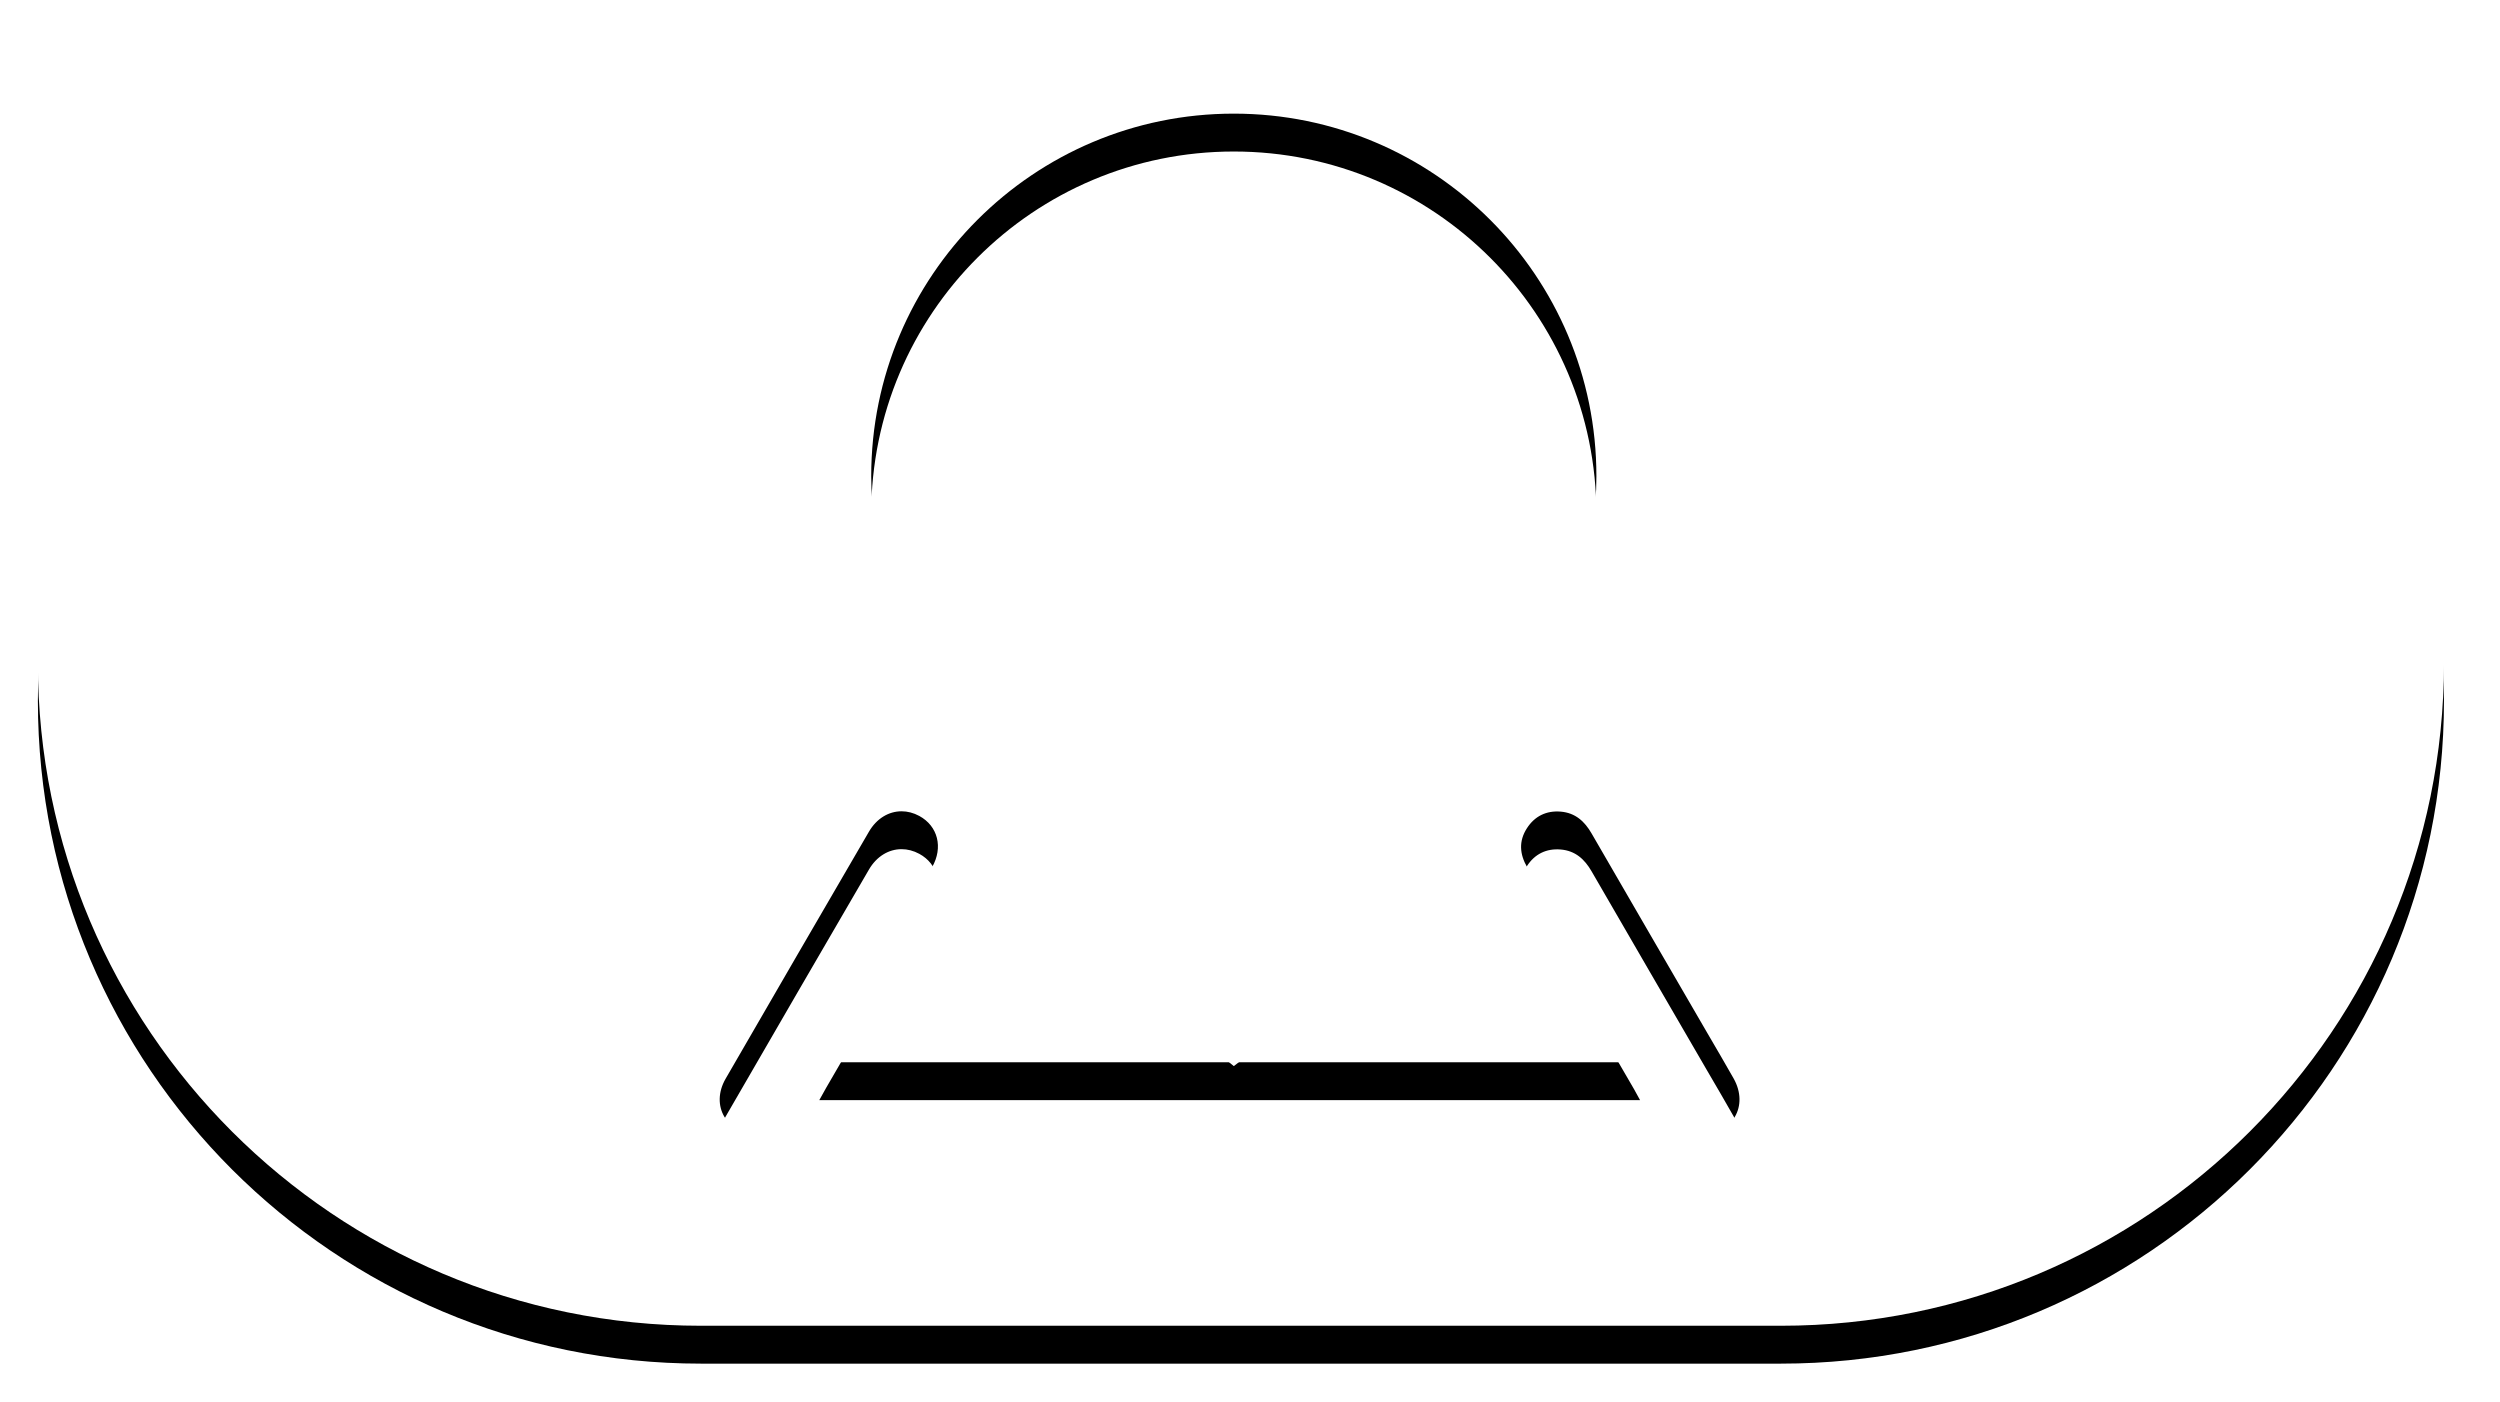 <?xml version="1.0" encoding="UTF-8"?>
<svg width="66px" height="37px" viewBox="0 0 66 37" version="1.1" xmlns="http://www.w3.org/2000/svg" xmlns:xlink="http://www.w3.org/1999/xlink">
    <!-- Generator: Sketch 43.2 (39069) - http://www.bohemiancoding.com/sketch -->
    <title>navigationItem_match_locationMap_whiteFull</title>
    <desc>Created with Sketch.</desc>
    <defs>
        <path d="M0,17.5 C0,7.835 7.837,0 17.504,0 L46.016,0 C55.684,0 63.521,7.833 63.521,17.5 C63.521,27.165 55.684,35 46.016,35 L17.504,35 C7.837,35 0,27.167 0,17.5 Z M41.145,12.573 C41.145,7.286 36.859,3 31.572,3 C26.286,3 22,7.286 22,12.573 C22,19.5 31.572,27.145 31.572,27.145 C31.572,27.145 41.145,20 41.145,12.573 Z M21.94,21.957 C20.676,24.129 19.413,26.301 18.157,28.477 C17.744,29.193 18.186,29.943 19.02,29.944 C27.316,29.946 35.612,29.946 43.909,29.944 C44.741,29.943 45.174,29.196 44.769,28.474 C44.546,28.077 44.314,27.686 44.085,27.292 C43.063,25.53 42.038,23.769 41.019,22.005 C40.834,21.683 40.588,21.459 40.203,21.427 C39.822,21.395 39.515,21.548 39.311,21.865 C39.091,22.205 39.117,22.551 39.319,22.898 C40.26,24.514 41.196,26.132 42.135,27.748 C42.186,27.838 42.235,27.929 42.298,28.044 L20.629,28.044 C20.705,27.91 20.755,27.814 20.809,27.721 C21.742,26.113 22.676,24.506 23.606,22.895 C23.906,22.374 23.76,21.807 23.269,21.541 C23.116,21.458 22.957,21.418 22.801,21.418 C22.464,21.418 22.144,21.606 21.94,21.957 Z" id="path-1"></path>
        <filter x="-3.1%" y="-2.9%" width="106.3%" height="111.4%" filterUnits="objectBoundingBox" id="filter-2">
            <feOffset dx="0" dy="1" in="SourceAlpha" result="shadowOffsetOuter1"></feOffset>
            <feGaussianBlur stdDeviation="0.5" in="shadowOffsetOuter1" result="shadowBlurOuter1"></feGaussianBlur>
            <feColorMatrix values="0 0 0 0 0   0 0 0 0 0   0 0 0 0 0  0 0 0 0.25 0" type="matrix" in="shadowBlurOuter1"></feColorMatrix>
        </filter>
        <path d="M31.469,9.759 C29.702,9.759 28.27,11.168 28.273,12.906 C28.275,14.634 29.706,16.042 31.463,16.042 C33.219,16.043 34.653,14.635 34.656,12.907 C34.658,11.178 33.23,9.763 31.477,9.759 L31.469,9.759 Z" id="path-3"></path>
    </defs>
    <g id="Symbols" stroke="none" stroke-width="1" fill="none" fill-rule="evenodd">
        <g id="navigationItem_menu_match_locationMap" transform="translate(-185, -1)">
            <g id="navigationItem_match_locationMap_whiteFull" transform="translate(186, 1)">
                <g id="button_white">
                    <use fill="black" fill-opacity="1" filter="url(#filter-2)" xlink:href="#path-1"></use>
                    <use fill="#FFFFFF" fill-rule="evenodd" xlink:href="#path-1"></use>
                </g>
                <mask id="mask-4" fill="white">
                    <use xlink:href="#path-3"></use>
                </mask>
                <use id="circle_small_white" fill="#FFFFFF" fill-rule="evenodd" xlink:href="#path-3"></use>
            </g>
        </g>
    </g>
</svg>